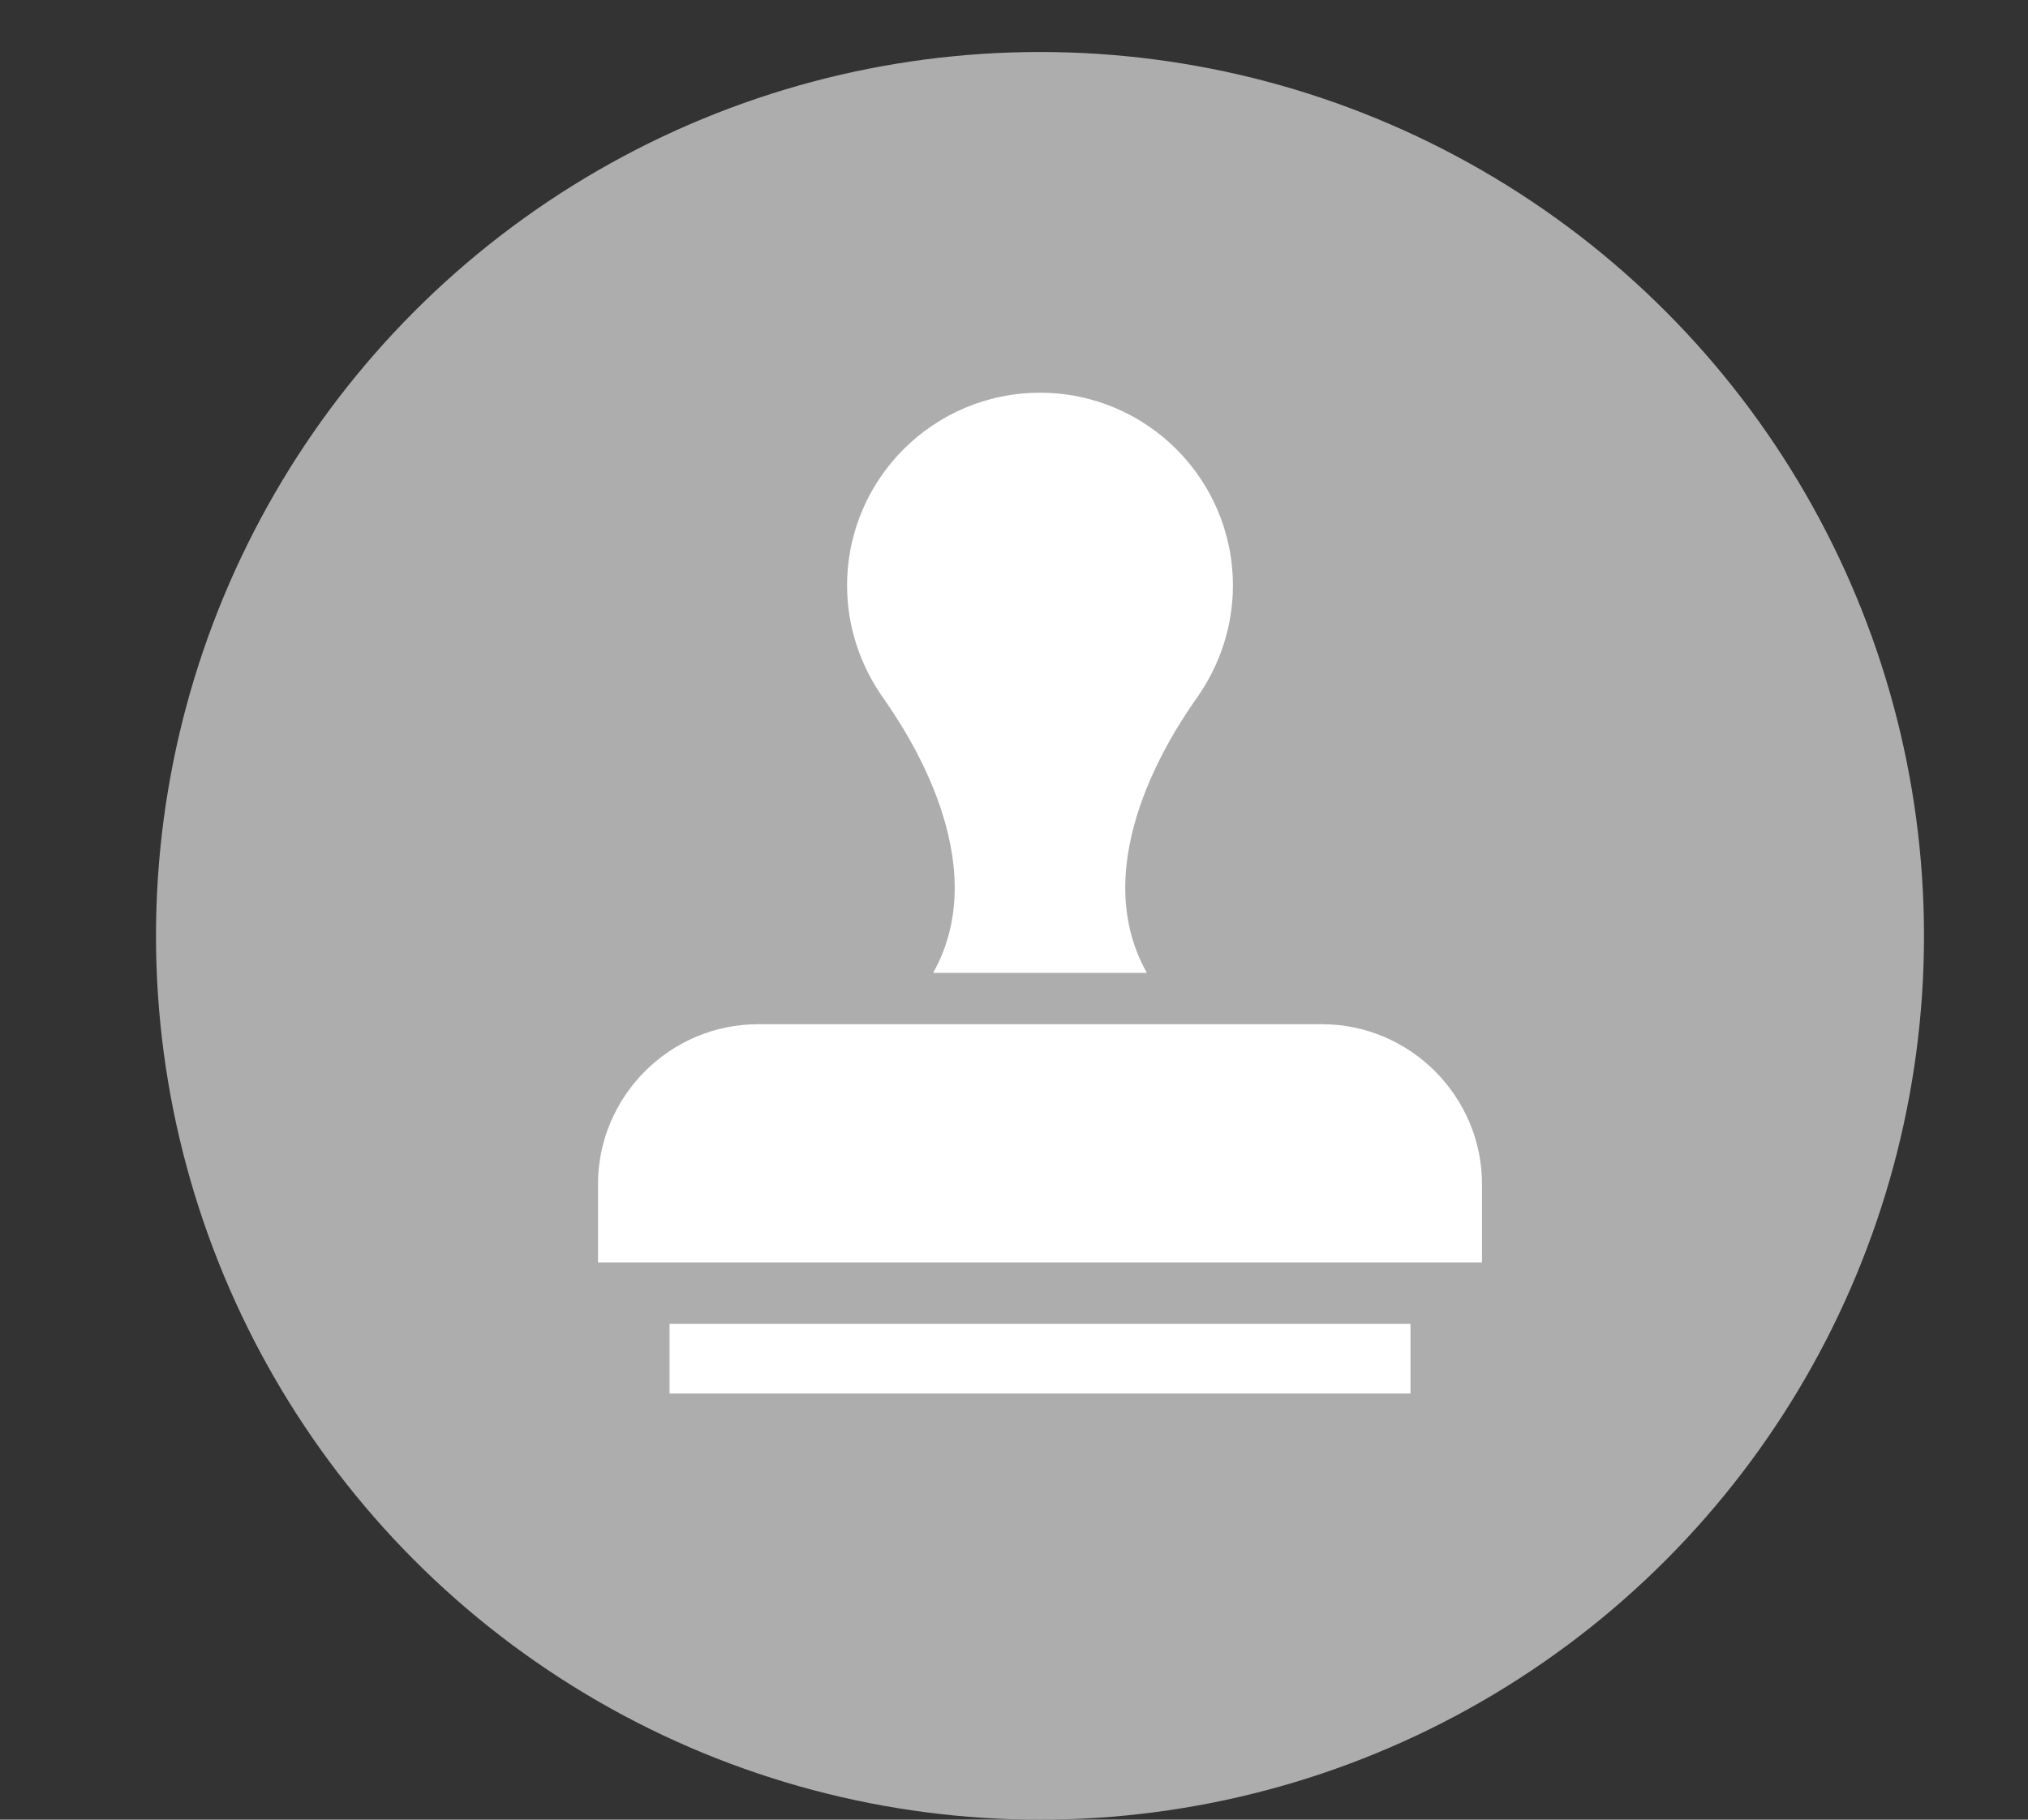 <?xml version="1.0" encoding="utf-8"?>
<!-- Generator: Adobe Illustrator 26.2.1, SVG Export Plug-In . SVG Version: 6.00 Build 0)  -->
<svg version="1.1" id="Ebene_1" xmlns="http://www.w3.org/2000/svg" xmlns:xlink="http://www.w3.org/1999/xlink" x="0px" y="0px"
	 viewBox="0 0 39 35" style="enable-background:new 0 0 39 35;" xml:space="preserve">
<rect x="0" y="0" width="39" height="35" fill="#333333" stroke="none"/>
<style type="text/css">
	.st0{fill:none;}
	.st1{fill-rule:evenodd;clip-rule:evenodd;fill:#ADADAD;}
	.st2{fill:#FFFFFF;}
</style>
<rect class="st0" width="39" height="35"/>
<circle class="st1" cx="20" cy="18" r="17"/>
<path class="st2" d="M12.876,26.803h14.249v-1.341H12.876V26.803z M25.422,19.7H14.578c-1.693,0-3.078,1.385-3.078,3.078v1.504h17
	v-1.504C28.5,21.085,27.115,19.7,25.422,19.7z M17.945,18.713H20h2.055c-1.197-2.132,0.532-4.679,0.957-5.283
	c0.433-0.614,0.698-1.357,0.698-2.166c0-2.049-1.661-3.71-3.71-3.71s-3.71,1.661-3.71,3.71c0,0.808,0.265,1.552,0.698,2.166
	C17.412,14.034,19.141,16.581,17.945,18.713z"/>
</svg>
